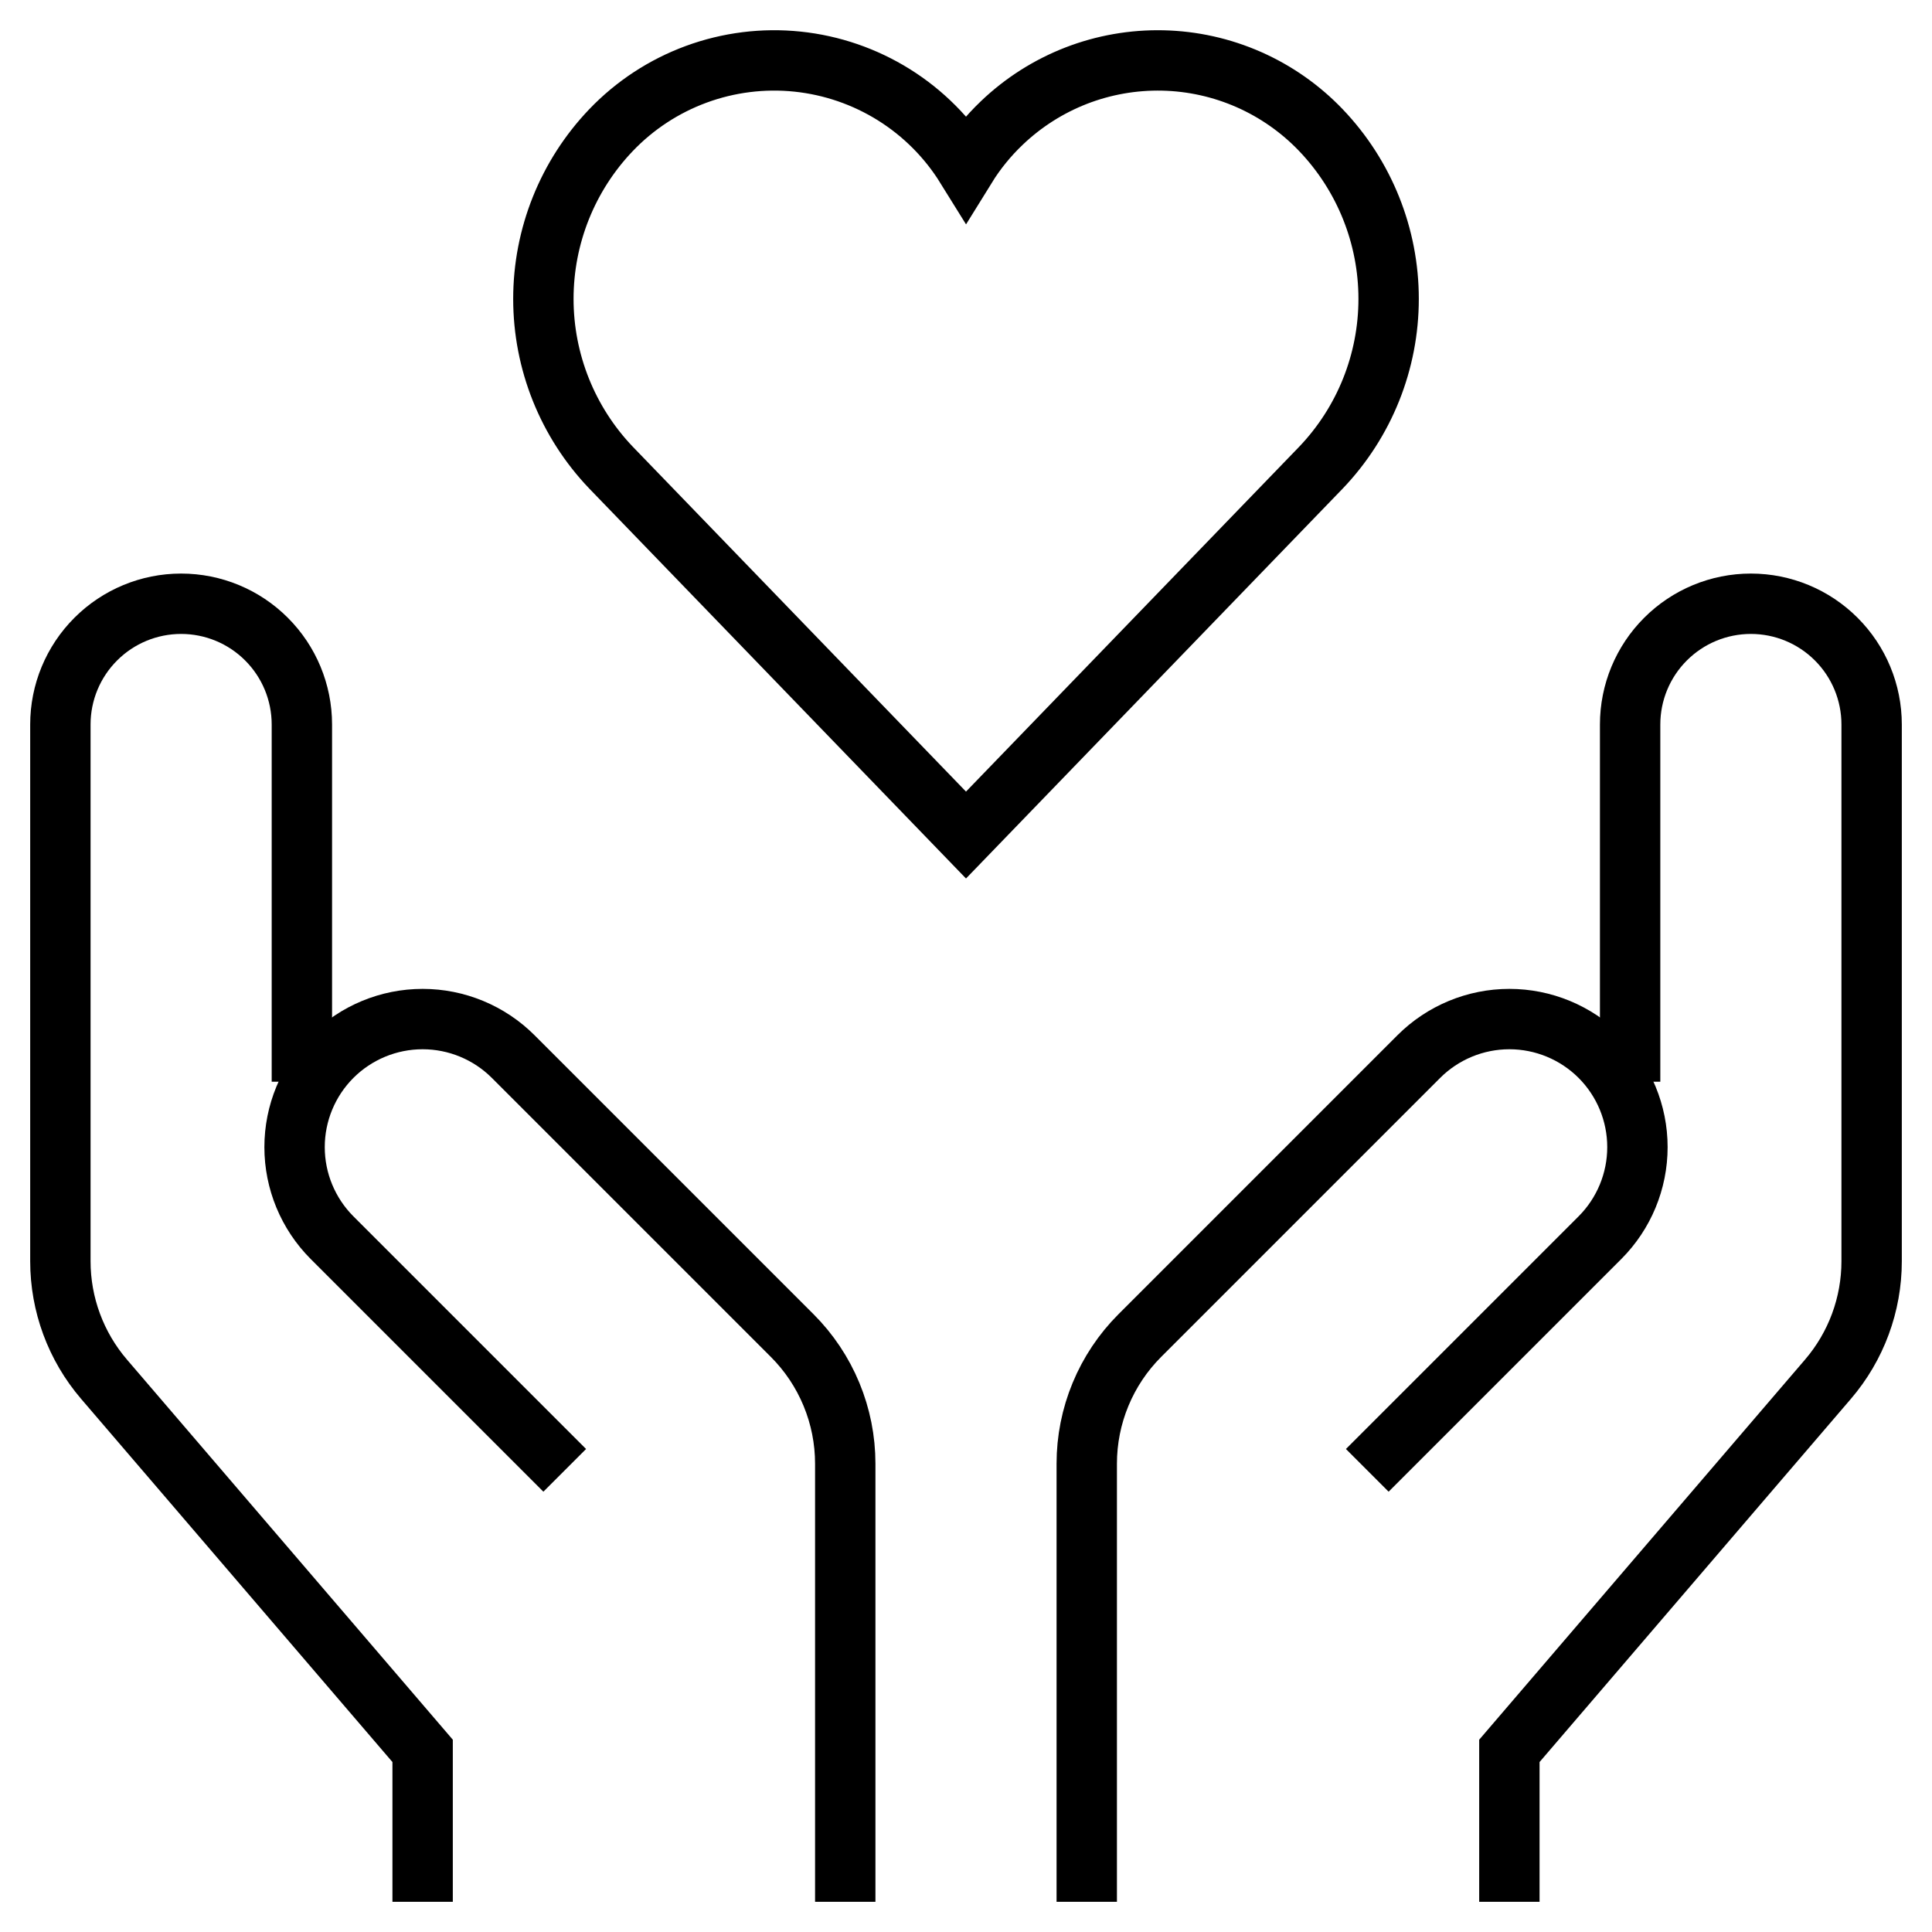 <svg width="64" height="64" viewBox="0 0 64 64" fill="none" xmlns="http://www.w3.org/2000/svg">
<path d="M43.76 4.314C43.082 3.604 42.27 3.034 41.371 2.637C40.473 2.241 39.505 2.025 38.523 2.003C37.541 1.981 36.564 2.152 35.648 2.507C34.733 2.863 33.896 3.395 33.186 4.074C32.73 4.508 32.331 4.999 32 5.534C31.398 4.564 30.582 3.746 29.614 3.14C28.646 2.535 27.553 2.159 26.418 2.041C25.283 1.923 24.136 2.067 23.064 2.461C21.993 2.855 21.026 3.489 20.238 4.314C18.801 5.819 18 7.82 18 9.901C18 11.982 18.801 13.983 20.238 15.488L32 27.662L43.762 15.488C45.199 13.983 46 11.982 46 9.901C46 7.82 45.197 5.819 43.76 4.314Z" stroke="currentColor" stroke-width="2" stroke-miterlimit="10" stroke-linecap="square"/>
<path d="M14 62V58L3.444 45.686C2.512 44.598 2 43.213 2 41.78V24C2 22.939 2.421 21.922 3.172 21.172C3.922 20.421 4.939 20 6 20C7.061 20 8.078 20.421 8.828 21.172C9.579 21.922 10 22.939 10 24V34.834" stroke="currentColor" stroke-width="2" stroke-miterlimit="10" stroke-linecap="square"/>
<path d="M28 62V48.486C28 47.698 27.845 46.917 27.543 46.189C27.242 45.461 26.799 44.799 26.242 44.242L17 35C16.204 34.205 15.125 33.758 14 33.758C12.875 33.758 11.796 34.205 11 35C10.205 35.796 9.758 36.875 9.758 38C9.758 39.125 10.205 40.204 11 41L18 48" stroke="currentColor" stroke-width="2" stroke-miterlimit="10" stroke-linecap="square"/>
<path d="M50 62V58L60.556 45.686C61.488 44.598 62 43.213 62 41.78V24C62 22.939 61.579 21.922 60.828 21.172C60.078 20.421 59.061 20 58 20C56.939 20 55.922 20.421 55.172 21.172C54.421 21.922 54 22.939 54 24V34.834" stroke="currentColor" stroke-width="2" stroke-miterlimit="10" stroke-linecap="square"/>
<path d="M36 62V48.486C36 47.698 36.155 46.917 36.457 46.189C36.758 45.461 37.201 44.799 37.758 44.242L47 35C47.796 34.205 48.875 33.758 50 33.758C51.125 33.758 52.204 34.205 53 35C53.795 35.796 54.242 36.875 54.242 38C54.242 39.125 53.795 40.204 53 41L46 48" stroke="currentColor" stroke-width="2" stroke-miterlimit="10" stroke-linecap="square"/>
</svg>
